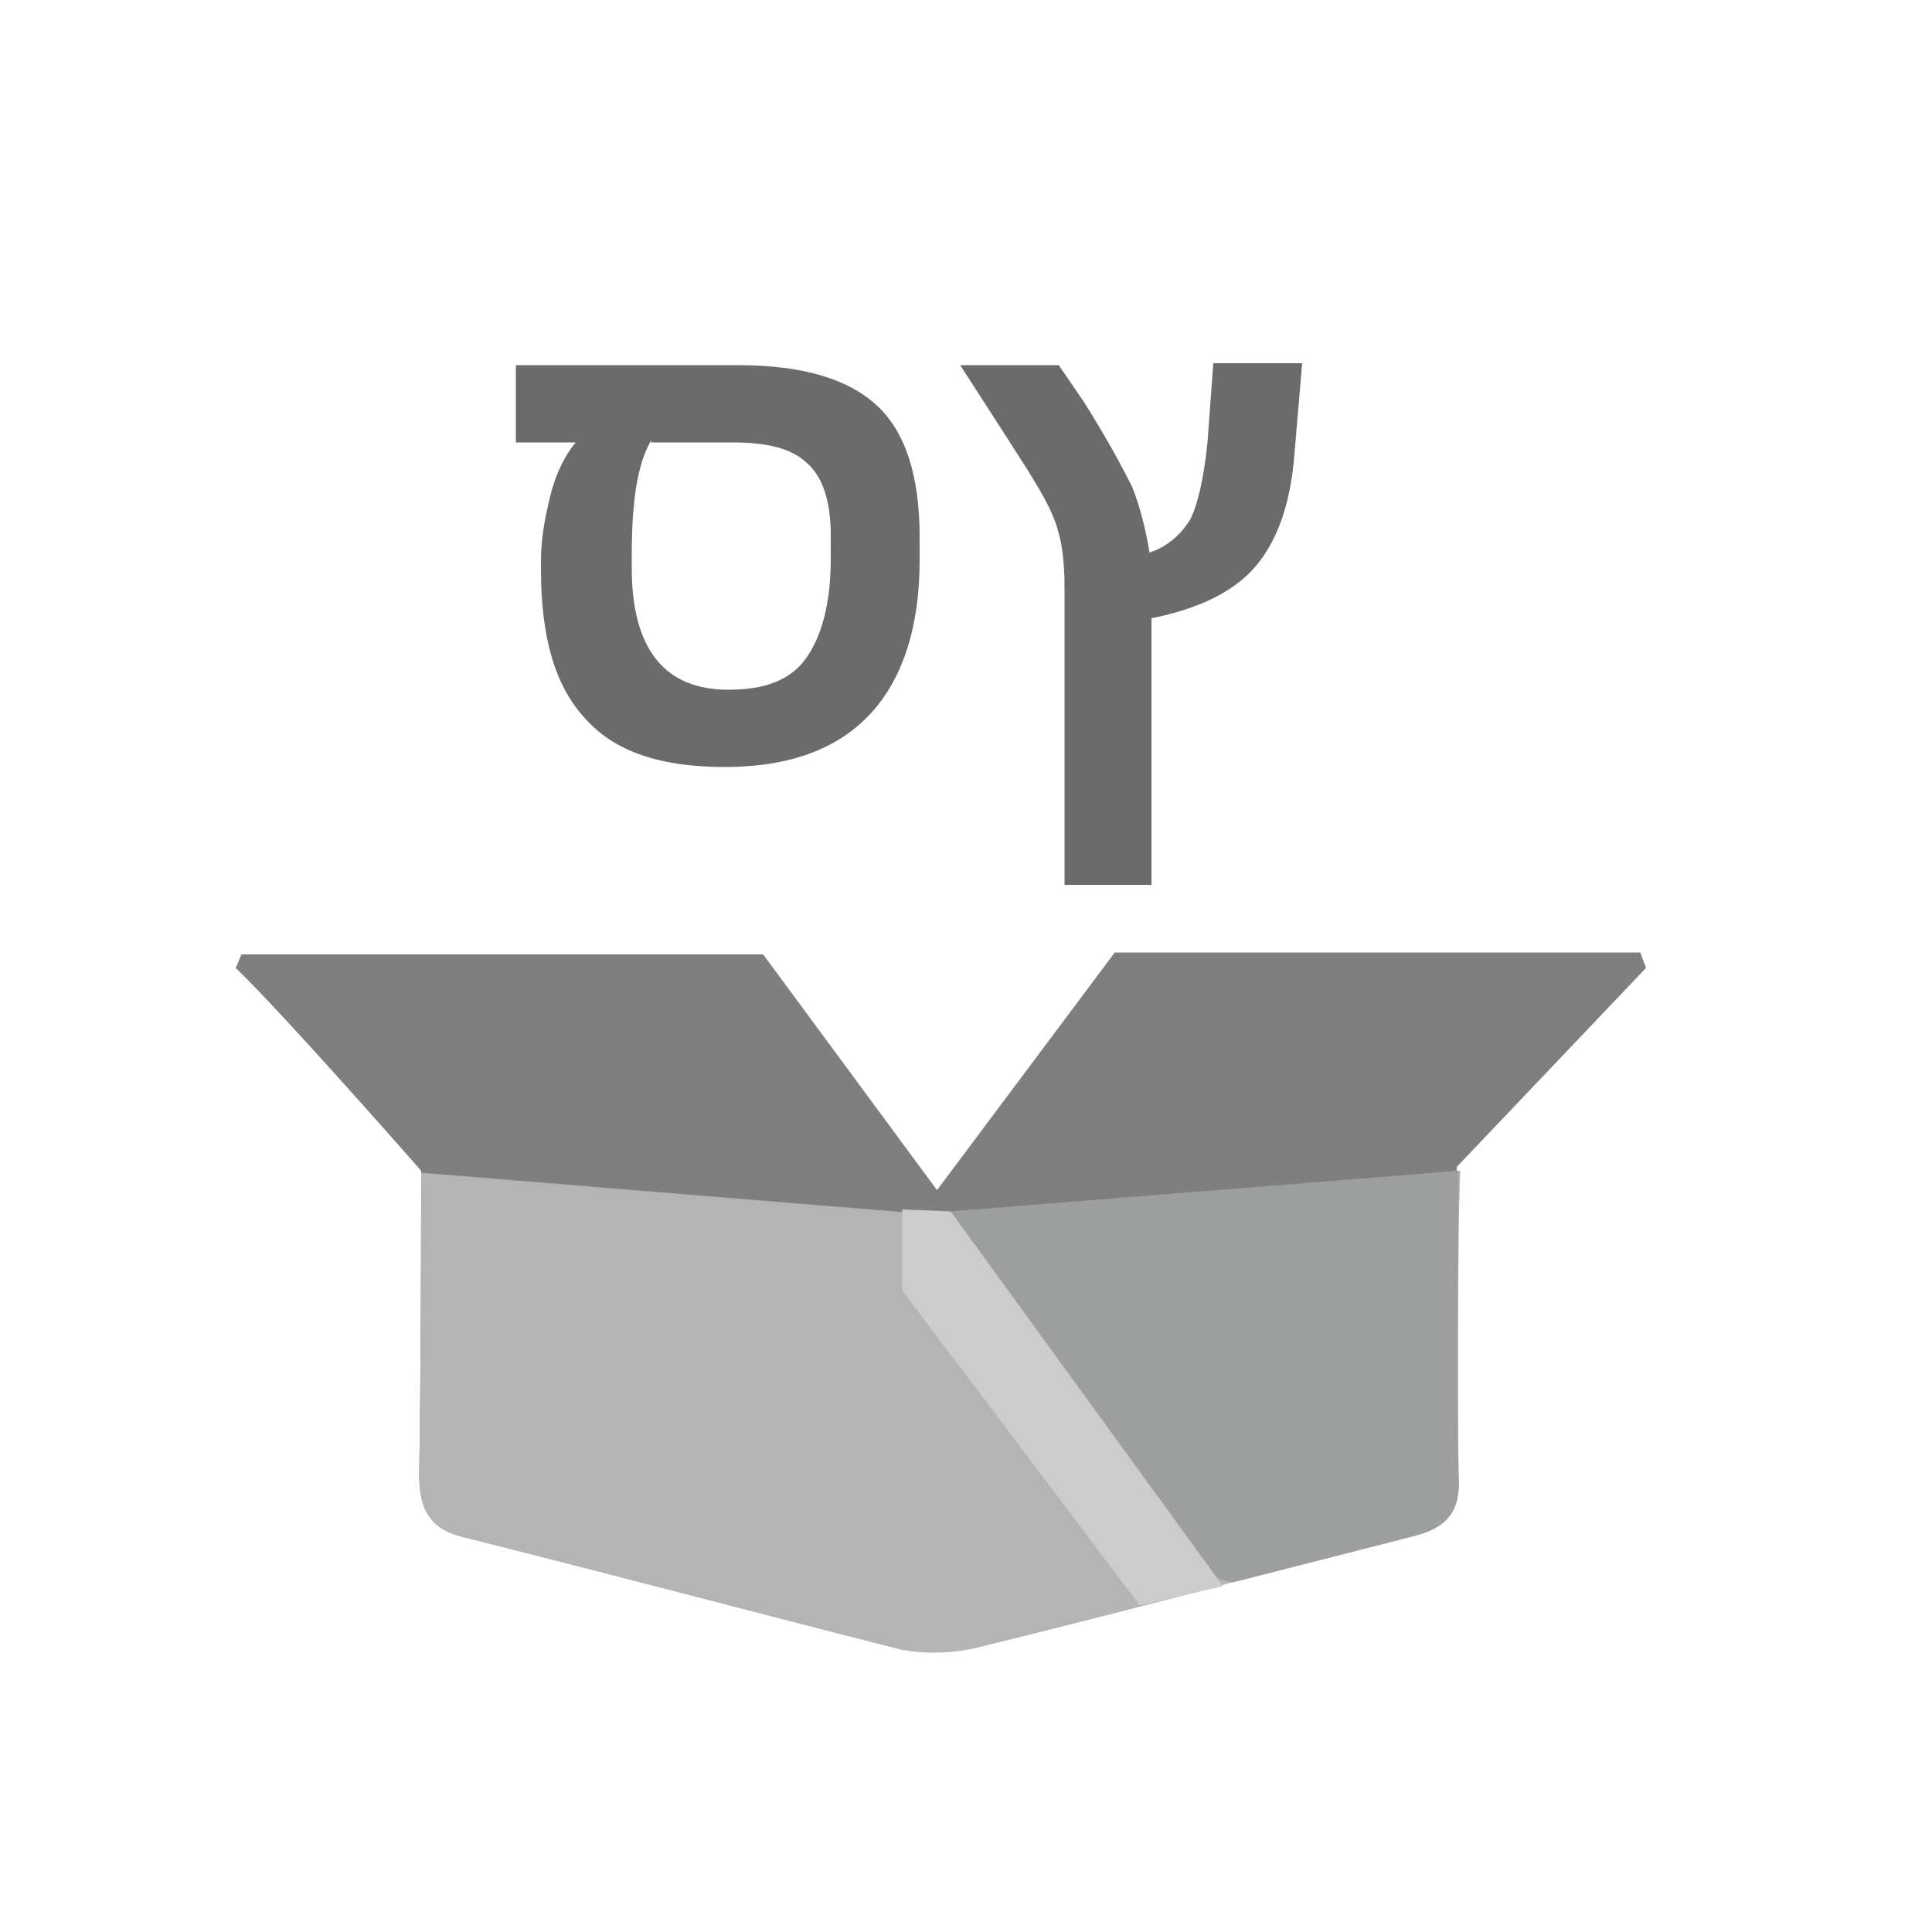 <?xml version="1.0" encoding="utf-8"?>
<!-- Generator: Adobe Illustrator 24.3.0, SVG Export Plug-In . SVG Version: 6.00 Build 0)  -->
<svg version="1.1" id="Layer_1" xmlns="http://www.w3.org/2000/svg" xmlns:xlink="http://www.w3.org/1999/xlink" x="0px" y="0px"
	 viewBox="0 0 100 100" style="enable-background:new 0 0 100 100;" xml:space="preserve">
<style type="text/css">
	.st0{fill:#FFFFFF;fill-opacity:0;}
	.st1{enable-background:new    ;}
	.st2{fill:#6A6B6A;}
	.st3{fill:#7F7F7F;}
	.st4{fill:#B4B4B5;}
	.st5{fill:#9D9E9E;}
	.st6{fill:#CCCCCC;}
</style>
<rect x="9.5" y="9.5" class="st0" width="81" height="81"/>
<g class="st1">
	<path class="st2" d="M28,29c0-1.1,0.2-2.2,0.5-3.4c0.3-1.2,0.8-2.1,1.3-2.7h-3.1v-4h11.5c3.3,0,5.7,0.7,7.2,2.1
		c1.5,1.4,2.2,3.7,2.2,6.8V29c0,3.5-0.9,6.2-2.6,8s-4.2,2.7-7.5,2.7c-3.3,0-5.7-0.8-7.2-2.5c-1.6-1.7-2.3-4.3-2.3-7.7V29z
		 M33.7,22.8c-0.7,1.2-1,3.1-1,5.9v0.7c0,4.2,1.7,6.3,5,6.3c1.9,0,3.2-0.5,4-1.6c0.8-1.1,1.3-2.8,1.3-5.2v-1.2c0-1.7-0.4-3-1.2-3.7
		c-0.8-0.8-2.1-1.1-3.9-1.1H33.7z"/>
	<path class="st2" d="M59.6,45.8h-4.5V30.4c0-1.1-0.1-2.1-0.3-2.8c-0.2-0.8-0.6-1.6-1.2-2.6c-0.6-1-1.9-3-3.9-6.1h5.1l1.3,1.9
		c1.2,1.9,2,3.4,2.5,4.4c0.4,1,0.7,2.2,0.9,3.4c0.9-0.3,1.6-0.9,2.1-1.7c0.4-0.8,0.7-2.1,0.9-4l0.3-4.1h4.6L67,23.5
		c-0.2,2.6-0.9,4.5-2,5.8c-1.1,1.3-2.9,2.2-5.4,2.7L59.6,45.8z"/>
</g>
<path class="st3" d="M85.2,50.1l-0.3-0.8H57.7l-9.2,12.3l-9-12.2c0,0-21.8,0-27,0c-0.1,0.2-0.2,0.5-0.3,0.7
	c2.5,2.4,9.6,10.5,9.6,10.5s0,9.7-0.1,15.7c0,1.8,0.5,2.8,2.4,3.2c7.6,1.8,15.1,3.8,22.6,5.8c1.2,0.3,2.5,0.3,3.7-0.1
	c3.6-0.9,14.5-3.7,14.5-3.7c2.7-0.7,5.5-1.4,8.2-2.1c1.6-0.4,2.4-1.2,2.3-3c-0.1-4.8,0-16,0-16L85.2,50.1z"/>
<path class="st4" d="M75.5,76.5c0.1,1.8-0.7,2.6-2.3,3c-2.7,0.7-5.5,1.4-8.2,2.1c0,0-0.4,0.1-1.2,0.3c-2.9,0.8-10.4,2.7-13.3,3.4
	c-1.3,0.3-2.6,0.3-3.8,0.1c-7.5-1.9-15-3.9-22.6-5.8c-1.8-0.4-2.4-1.4-2.4-3.2c0.1-6.1,0.1-15.7,0.1-15.7l26.9,2.2l0.6-0.1l26.3-2.2
	C75.5,60.6,75.4,71.8,75.5,76.5z"/>
<path class="st5" d="M75.5,76.5c0.1,1.8-0.7,2.6-2.3,3c-2.7,0.7-5.5,1.4-8.2,2.1c0,0-0.4,0.1-1.2,0.3L63,81.7l-13.8-19l26.3-2.1
	C75.5,60.6,75.4,71.8,75.5,76.5z"/>
<polygon class="st6" points="49.2,62.7 63.3,82.1 59,83.1 46.7,66.8 46.7,62.6 "/>
</svg>
